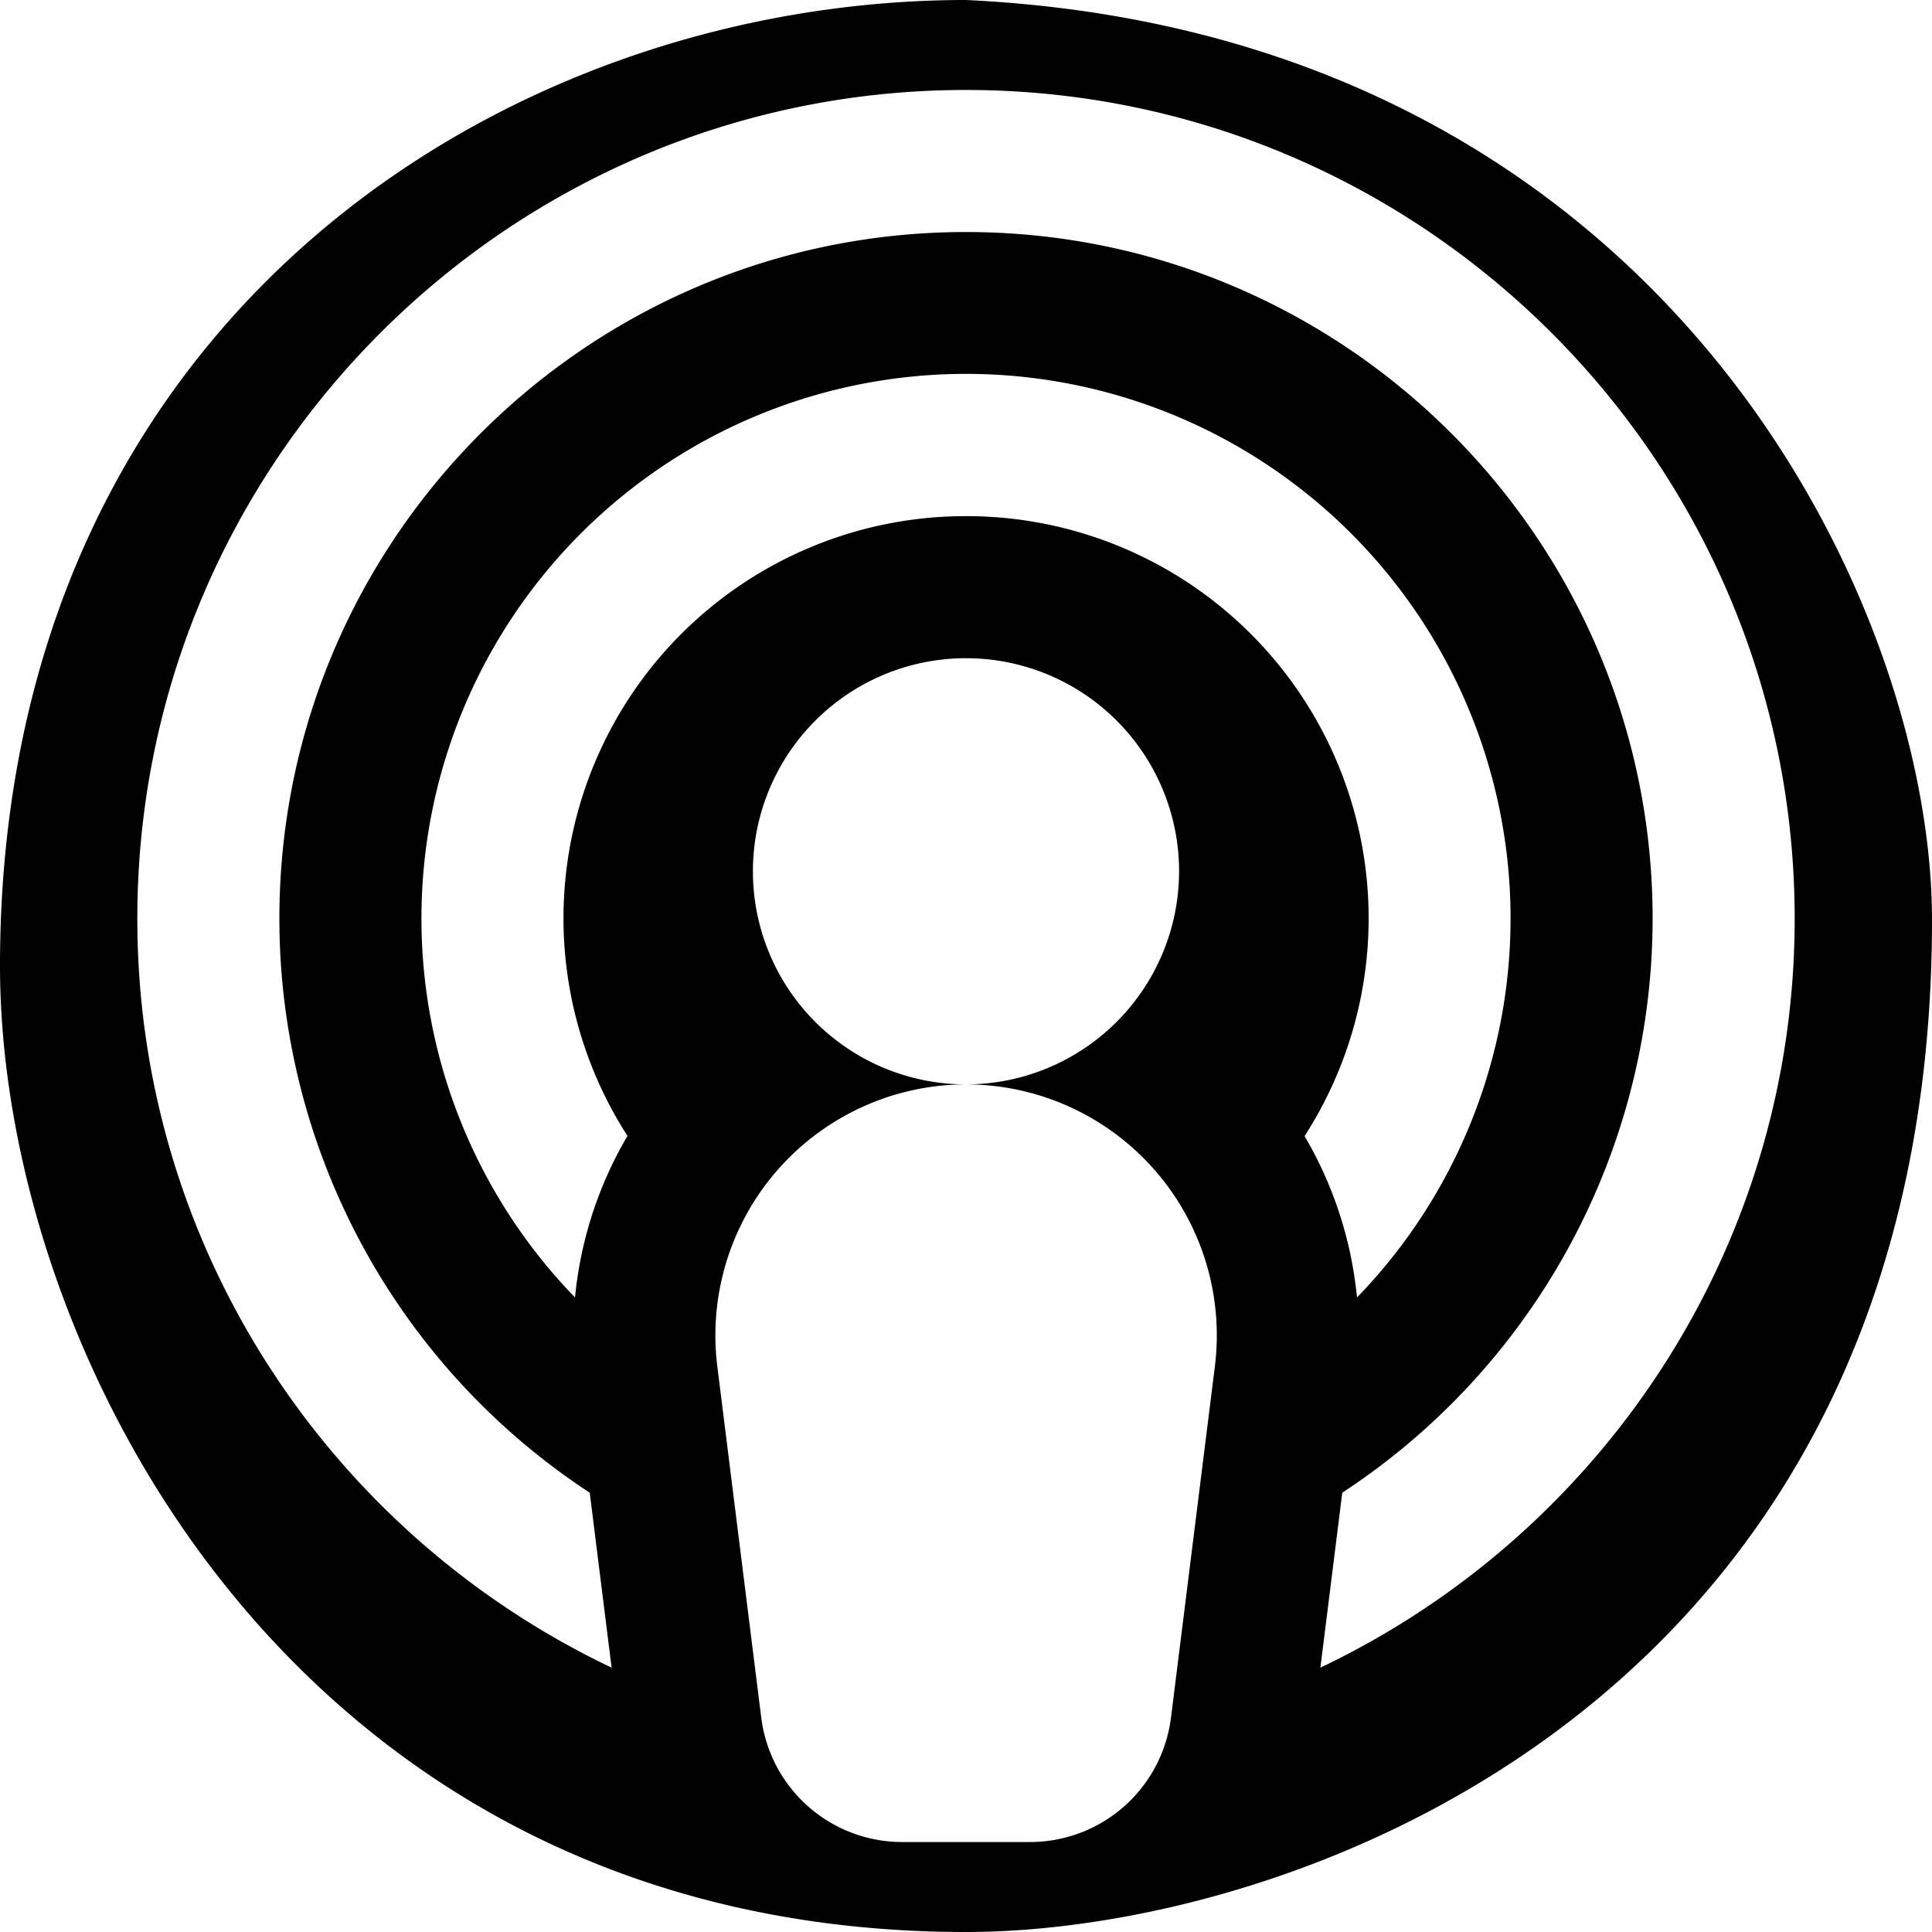 <svg xmlns="http://www.w3.org/2000/svg" viewBox="0 0 408 408"><title>apple-svg</title><g id="Camada_2" data-name="Camada 2"><g id="Capa_1" data-name="Capa 1"><path d="M204,0h0C107,0,0,67,0,204H0c0,82,63,204,204,204h0c70,0,204-49,204-213.71h0C408,127,351,7,204,0Zm52.56,288.54-9.27,74.18A30,30,0,0,1,217.52,389h-27a30,30,0,0,1-29.76-26.28l-9.28-74.18A53,53,0,0,1,204,229a45,45,0,1,1,45-45,45.05,45.05,0,0,1-45,45A53,53,0,0,1,256.56,288.54ZM204,109a84.92,84.92,0,0,0-71.49,130.88A83,83,0,0,0,121.43,274a115,115,0,1,1,165.14,0,83.1,83.1,0,0,0-11.07-34.08A84.93,84.93,0,0,0,204,109Zm74.84,243.17,4.62-36.94A145,145,0,0,0,349,194C349,114.05,284,49,204,49S59,114.05,59,194a145,145,0,0,0,65.54,121.23l4.62,36.94C70,324.06,29,263.73,29,194,29,97.51,107.51,19,204,19S379,97.51,379,194C379,263.73,338,324.06,278.84,352.17Z"/></g></g></svg>